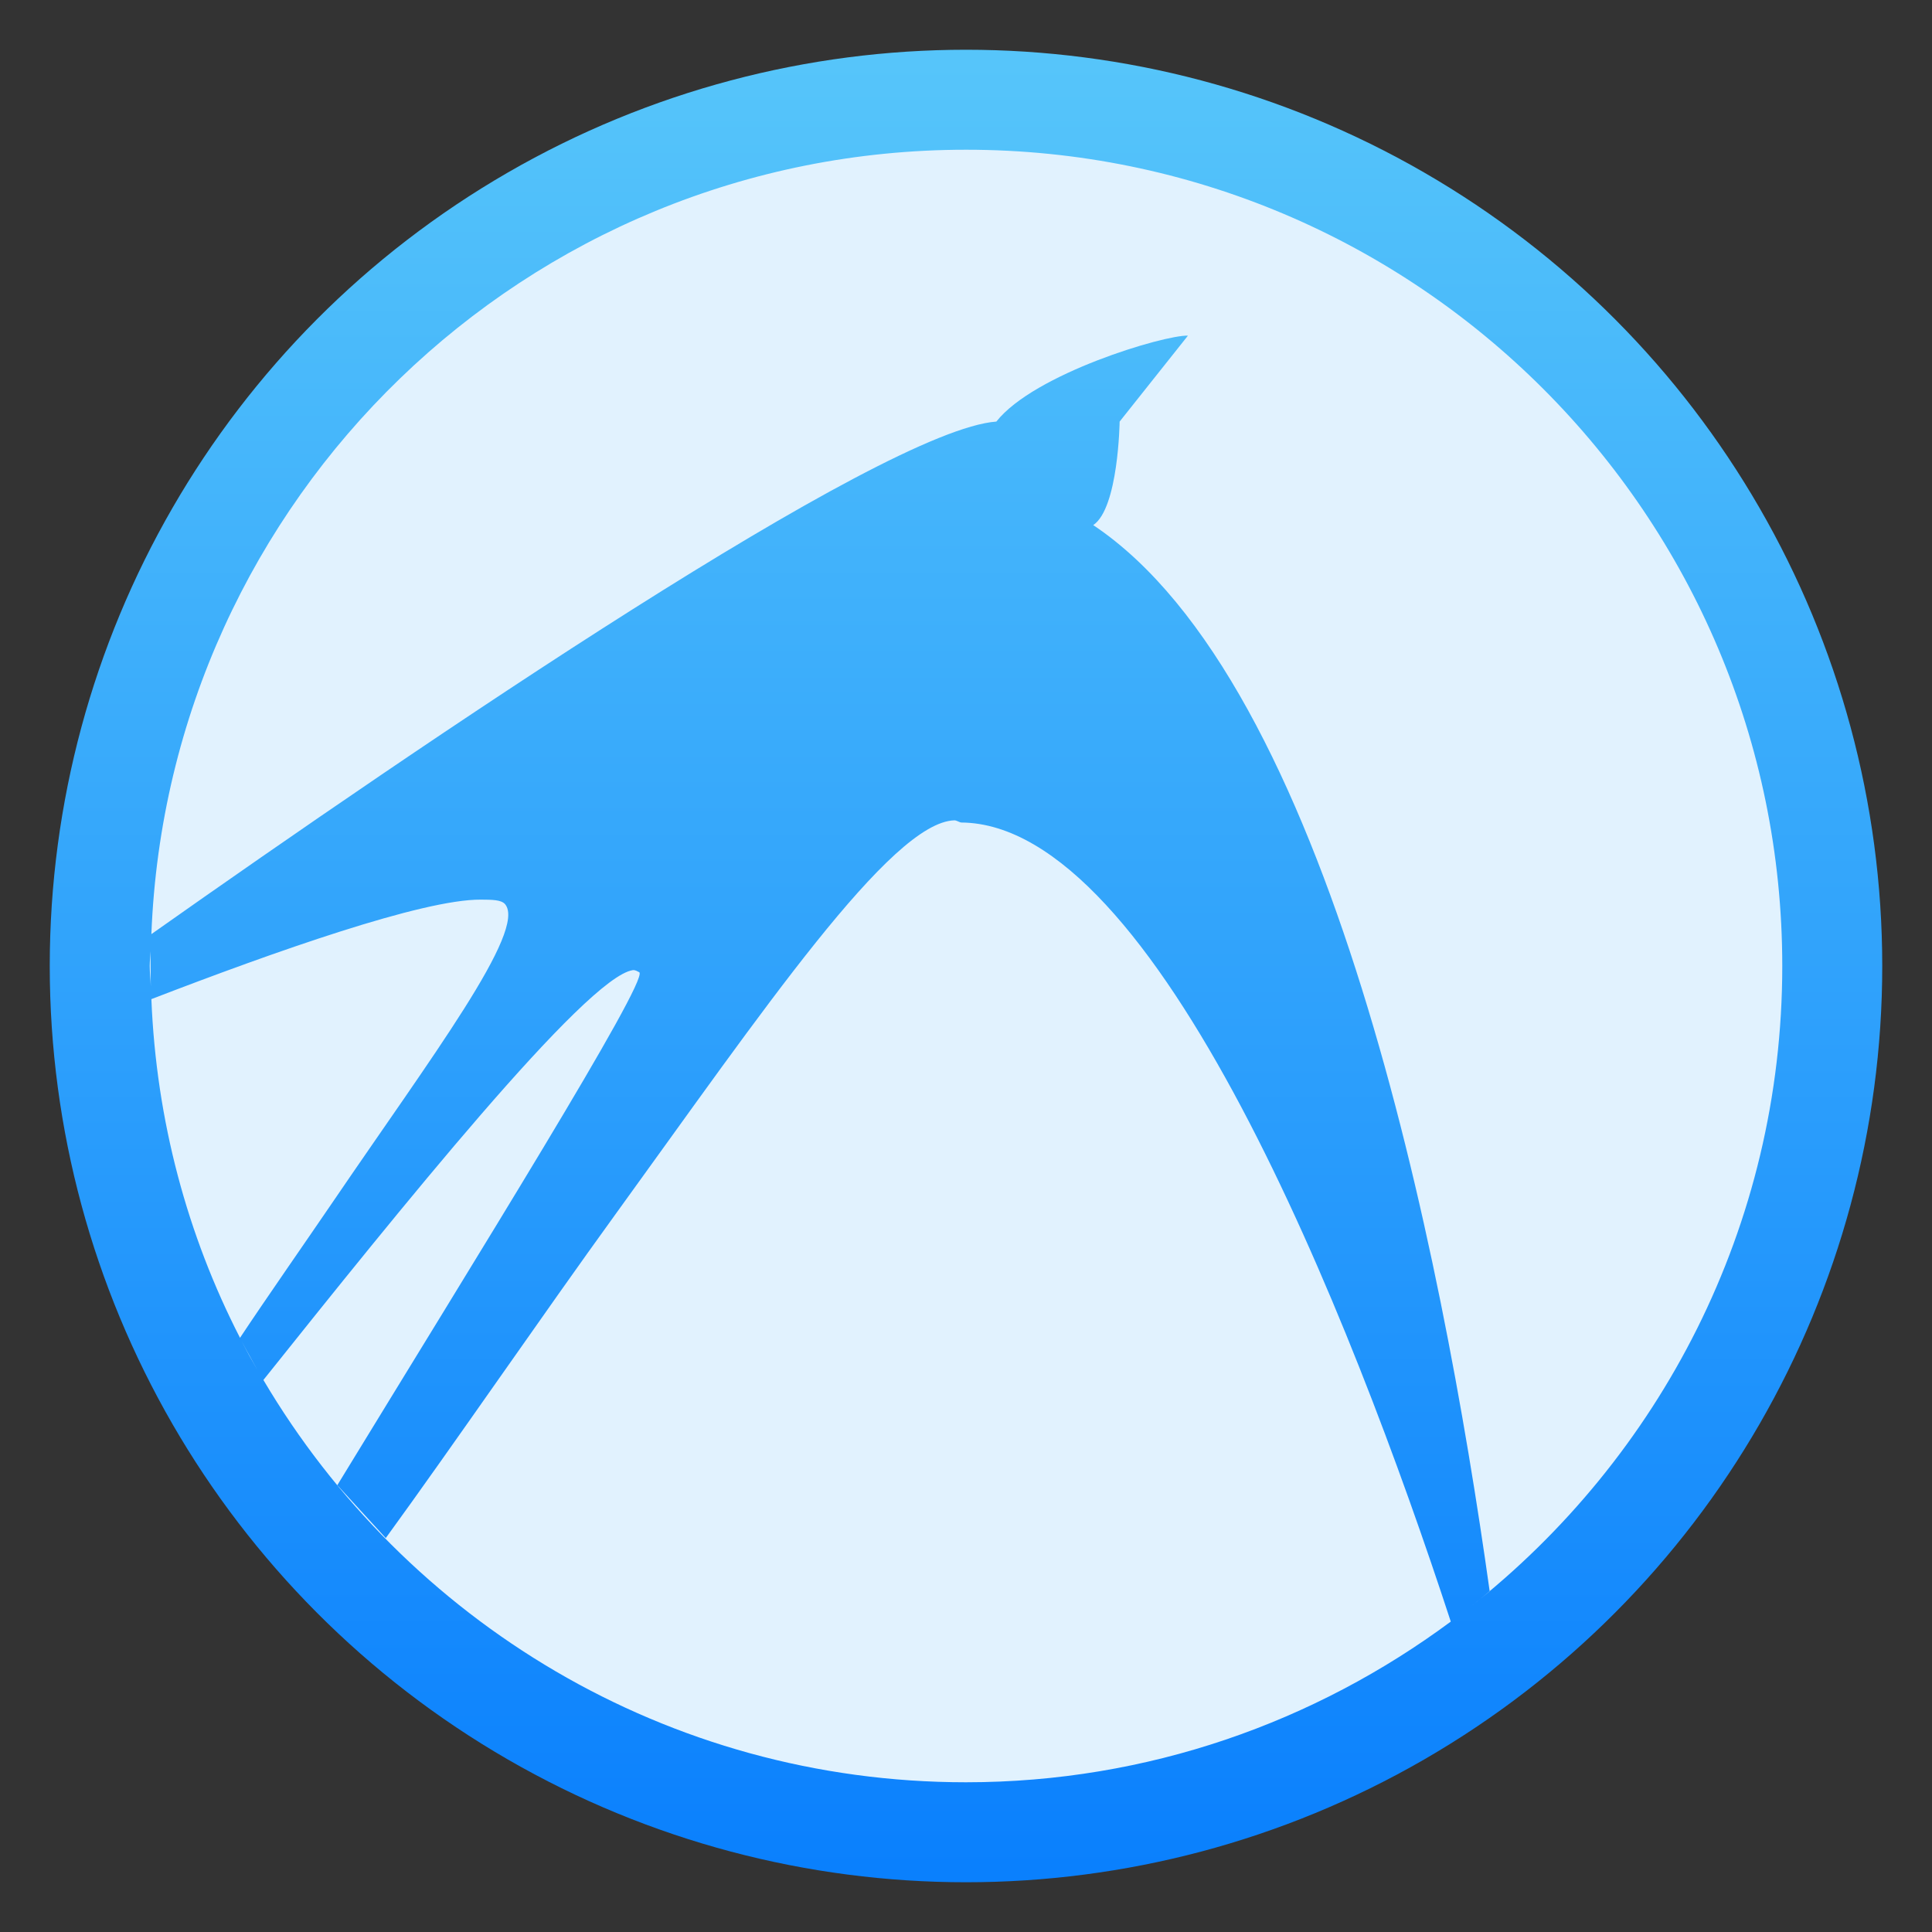 <svg clip-rule="evenodd" fill-rule="evenodd" stroke-linejoin="round" stroke-miterlimit="2" viewBox="0 0 48 48" xmlns="http://www.w3.org/2000/svg">
 <rect x="0" y="0" width="48" height="48" fill="#333333" stroke="none"/>
 <linearGradient id="a" x2="1" gradientTransform="matrix(0 -45.529 45.529 0 210.9 46.764)" gradientUnits="userSpaceOnUse">
  <stop stop-color="#0a80fd" offset="0"/>
  <stop stop-color="#56c5fa" offset="1"/>
 </linearGradient>
 <circle cx="24" cy="24" r="22.764" fill="url(#a)"/>
 <path d="m24 3.72c-10.932 0-19.819 8.658-20.239 19.488 6.723-4.744 18.157-12.528 20.993-12.734.941-1.192 4.175-2.155 4.76-2.135l-1.697 2.135s-.029 2.154-.656 2.572c5.857 3.914 8.655 17.963 9.85 26.491l-.504.404c4.725-3.713 7.773-9.466 7.773-15.941 0-11.2-9.08-20.28-20.28-20.28zm-.288 16.661c-1.575.047-4.777 4.755-8.428 9.797-1.755 2.422-4.029 5.738-5.7 8.035l-1.203-1.315c3.435-5.625 7.711-12.488 7.505-12.741-.045-.021-.102-.063-.165-.054-1.164.176-5.835 5.998-9.177 10.182 3.529 5.974 10.015 9.995 17.456 9.995 4.517 0 8.674-1.495 12.044-3.992-2.496-7.628-7.317-19.824-12.167-19.853-.048-.009-.114-.054-.165-.054zm-11.767 1.97c-1.441-.01-5.124 1.293-8.184 2.472.122 3.024.897 5.874 2.202 8.415.615-.929 1.679-2.455 2.315-3.389 2.431-3.573 4.822-6.735 4.269-7.387-.099-.109-.318-.109-.602-.111zm-8.207 1.281c-.003.124-.018.244-.018.368 0 .17.022.335.026.504zm2.264 9.689c.126.244.259.484.396.722z" fill="#e1f2fe"/>
</svg>
